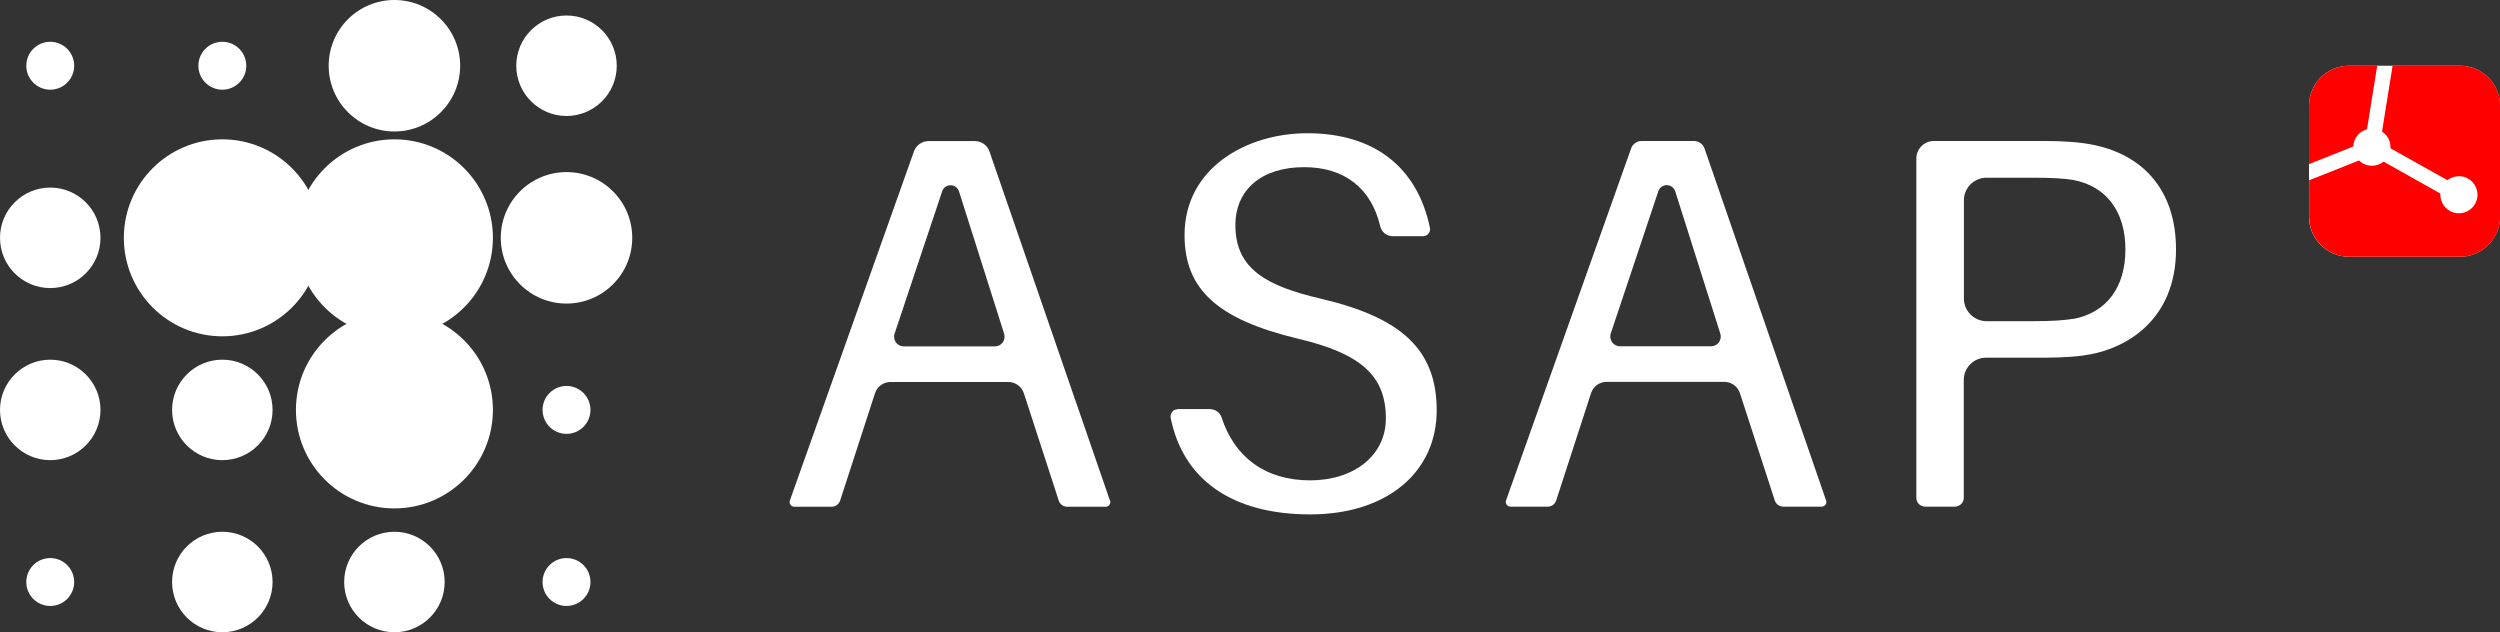 <?xml version="1.0" encoding="UTF-8"?>
<svg id="Calque_1" data-name="Calque 1" xmlns="http://www.w3.org/2000/svg" viewBox="0 0 212.97 53.86">
  <rect x="0" y="0" width="212.97" height="53.86" fill="#333333" stroke="none"/>
  <defs>
    <style>
      .cls-1 {
        fill: #fff;
      }

      .cls-2 {
        fill: red;
      }
    </style>
  </defs>
  <circle class="cls-1" cx="48.26" cy="49.58" r="2.04"/>
  <circle class="cls-1" cx="48.26" cy="34.92" r="2.04"/>
  <circle class="cls-1" cx="48.26" cy="20.26" r="5.6"/>
  <circle class="cls-1" cx="33.6" cy="49.58" r="4.28"/>
  <path class="cls-1" d="m25.21,34.92c0-4.64,3.76-8.39,8.39-8.39,4.64,0,8.39,3.76,8.39,8.39s-3.76,8.39-8.39,8.39c-4.64,0-8.39-3.76-8.39-8.39Z"/>
  <circle class="cls-1" cx="33.6" cy="5.6" r="5.6"/>
  <circle class="cls-1" cx="18.94" cy="49.58" r="4.28"/>
  <path class="cls-1" d="m14.66,34.92c0-2.36,1.92-4.28,4.28-4.28,2.36,0,4.28,1.92,4.28,4.28,0,2.36-1.92,4.28-4.28,4.28-2.36,0-4.28-1.92-4.28-4.28Z"/>
  <path class="cls-1" d="m43.98,5.6c0-2.36,1.92-4.28,4.28-4.28,2.36,0,4.28,1.92,4.28,4.28,0,2.36-1.92,4.28-4.28,4.28-2.36,0-4.28-1.92-4.28-4.28Z"/>
  <circle class="cls-1" cx="18.94" cy="20.26" r="8.39"/>
  <path class="cls-1" d="m16.9,5.6c0-1.13.91-2.04,2.04-2.04,1.13,0,2.04.91,2.04,2.04,0,1.13-.91,2.04-2.04,2.04-1.13,0-2.04-.91-2.04-2.04Z"/>
  <circle class="cls-1" cx="4.28" cy="49.58" r="2.04"/>
  <path class="cls-1" d="m0,34.92c0-2.36,1.92-4.28,4.28-4.28,2.36,0,4.28,1.92,4.28,4.28,0,2.36-1.92,4.28-4.28,4.28-2.36,0-4.28-1.92-4.28-4.28Z"/>
  <circle class="cls-1" cx="4.28" cy="20.26" r="4.28"/>
  <circle class="cls-1" cx="4.28" cy="5.6" r="2.04"/>
  <path class="cls-1" d="m25.21,20.26c0-4.64,3.76-8.39,8.39-8.39,4.64,0,8.39,3.76,8.39,8.39s-3.76,8.39-8.39,8.39c-4.64,0-8.39-3.76-8.39-8.39Z"/>
  <path class="cls-1" d="m100.3,34.87c-.18,0-.33.07-.44.21-.12.15-.17.34-.13.53,1.07,5.29,5.28,8.21,11.88,8.21s10.78-3.64,10.78-8.86-3.06-7.93-9.93-9.53c-4.46-1.05-7.22-2.46-7.22-6.24,0-3.05,2.25-4.95,5.86-4.95,3.42,0,5.72,1.79,6.48,5.04.12.49.55.84,1.05.84h2.61c.24,0,.39-.14.45-.22.12-.14.16-.33.12-.51-1.08-5.18-4.78-8.04-10.44-8.04-5.2,0-10.46,2.98-10.46,8.67,0,4.63,2.8,7.18,9.65,8.83,5.39,1.27,7.5,3.17,7.5,6.8,0,3.11-2.66,5.27-6.46,5.27s-6.43-1.96-7.54-5.37c-.13-.41-.55-.7-1.01-.7h-2.75Z"/>
  <path class="cls-1" d="m94.55,42.63l-10.26-29.73c-.18-.53-.68-.88-1.24-.88h-3.95c-.55,0-1.05.35-1.24.87l-10.57,29.74c-.04.12-.03.26.05.37s.2.17.33.17h3.16c.34,0,.63-.21.74-.53l2.97-9.14c.19-.58.72-.96,1.33-.96h10.02c.61,0,1.14.39,1.33.96l2.97,9.14c.1.32.4.53.73.53h3.26c.13,0,.25-.06.33-.17s.1-.24.05-.37Zm-9.13-13.46c-.15.21-.4.34-.67.34h-7.76c-.26,0-.52-.13-.67-.34-.15-.22-.2-.49-.11-.75l4.05-12.12c.1-.31.39-.52.72-.52h0c.33,0,.62.22.72.54l3.84,12.11c.08.25.03.53-.12.74Z"/>
  <path class="cls-1" d="m155.56,42.63l-10.35-29.97c-.13-.39-.5-.65-.91-.65h-4.45c-.41,0-.77.26-.9.64l-10.65,29.97c-.04.13-.03.26.05.37s.2.17.33.17h3.16c.34,0,.63-.21.73-.53l2.97-9.14c.19-.58.72-.96,1.33-.96h10.02c.61,0,1.14.39,1.33.96l2.97,9.14c.1.32.4.53.73.53h3.26c.13,0,.25-.06.33-.17s.1-.24.05-.37Zm-9.13-13.47c-.15.21-.41.34-.67.34h-7.76c-.27,0-.52-.13-.67-.35s-.2-.49-.11-.75l4.05-12.11c.1-.31.4-.52.72-.52h0c.33,0,.62.22.72.53l3.84,12.12c.08.25.03.53-.12.74Z"/>
  <path class="cls-1" d="m177.43,12.19c-1.44-.18-2.57-.18-4.27-.18h-8.42c-.82,0-1.49.67-1.49,1.49v28.91c0,.42.34.75.75.75h2.53c.42,0,.76-.34.76-.75v-10.04c0-1.05.85-1.9,1.9-1.9h3.97c1.7,0,2.83,0,4.27-.18,3.84-.5,7.94-3.15,7.94-9.05,0-5.09-2.89-8.39-7.94-9.05Zm-.81,14.97c-.8.13-1.85.2-3.32.2h-4.07c-1.07,0-1.93-.87-1.93-1.93v-8.36c0-1.07.87-1.93,1.93-1.93h4.07c1.48,0,2.54.06,3.32.19,2.82.54,4.44,2.69,4.44,5.92s-1.61,5.38-4.43,5.92Z"/>
  <path class="cls-1" d="m209.57,5.6h-9.47c-1.87,0-3.4,1.53-3.4,3.4v9.47c0,1.87,1.53,3.4,3.4,3.4h9.47c1.87,0,3.4-1.53,3.4-3.4v-9.47c0-1.87-1.53-3.4-3.4-3.4Z"/>
  <g>
    <path class="cls-2" d="m200.1,5.6c-1.87,0-3.4,1.53-3.4,3.4v4.98l3.77-1.5c.03-.71.52-1.29,1.17-1.47l.87-5.41h-2.41Z"/>
    <path class="cls-2" d="m209.57,5.6h-5.75l-.9,5.61c.43.28.72.77.72,1.33,0,.03,0,.06,0,.09l4.85,2.72c.27-.21.61-.34.98-.34.88,0,1.58.71,1.58,1.58s-.71,1.58-1.58,1.58-1.58-.71-1.58-1.58c0-.04,0-.07,0-.1l-4.84-2.72c-.27.22-.62.35-.99.35-.43,0-.82-.17-1.1-.45l-4.25,1.69v3.11c0,1.87,1.53,3.4,3.4,3.4h9.47c1.87,0,3.4-1.53,3.4-3.4v-9.47c0-1.87-1.53-3.4-3.4-3.4Z"/>
  </g>
</svg>